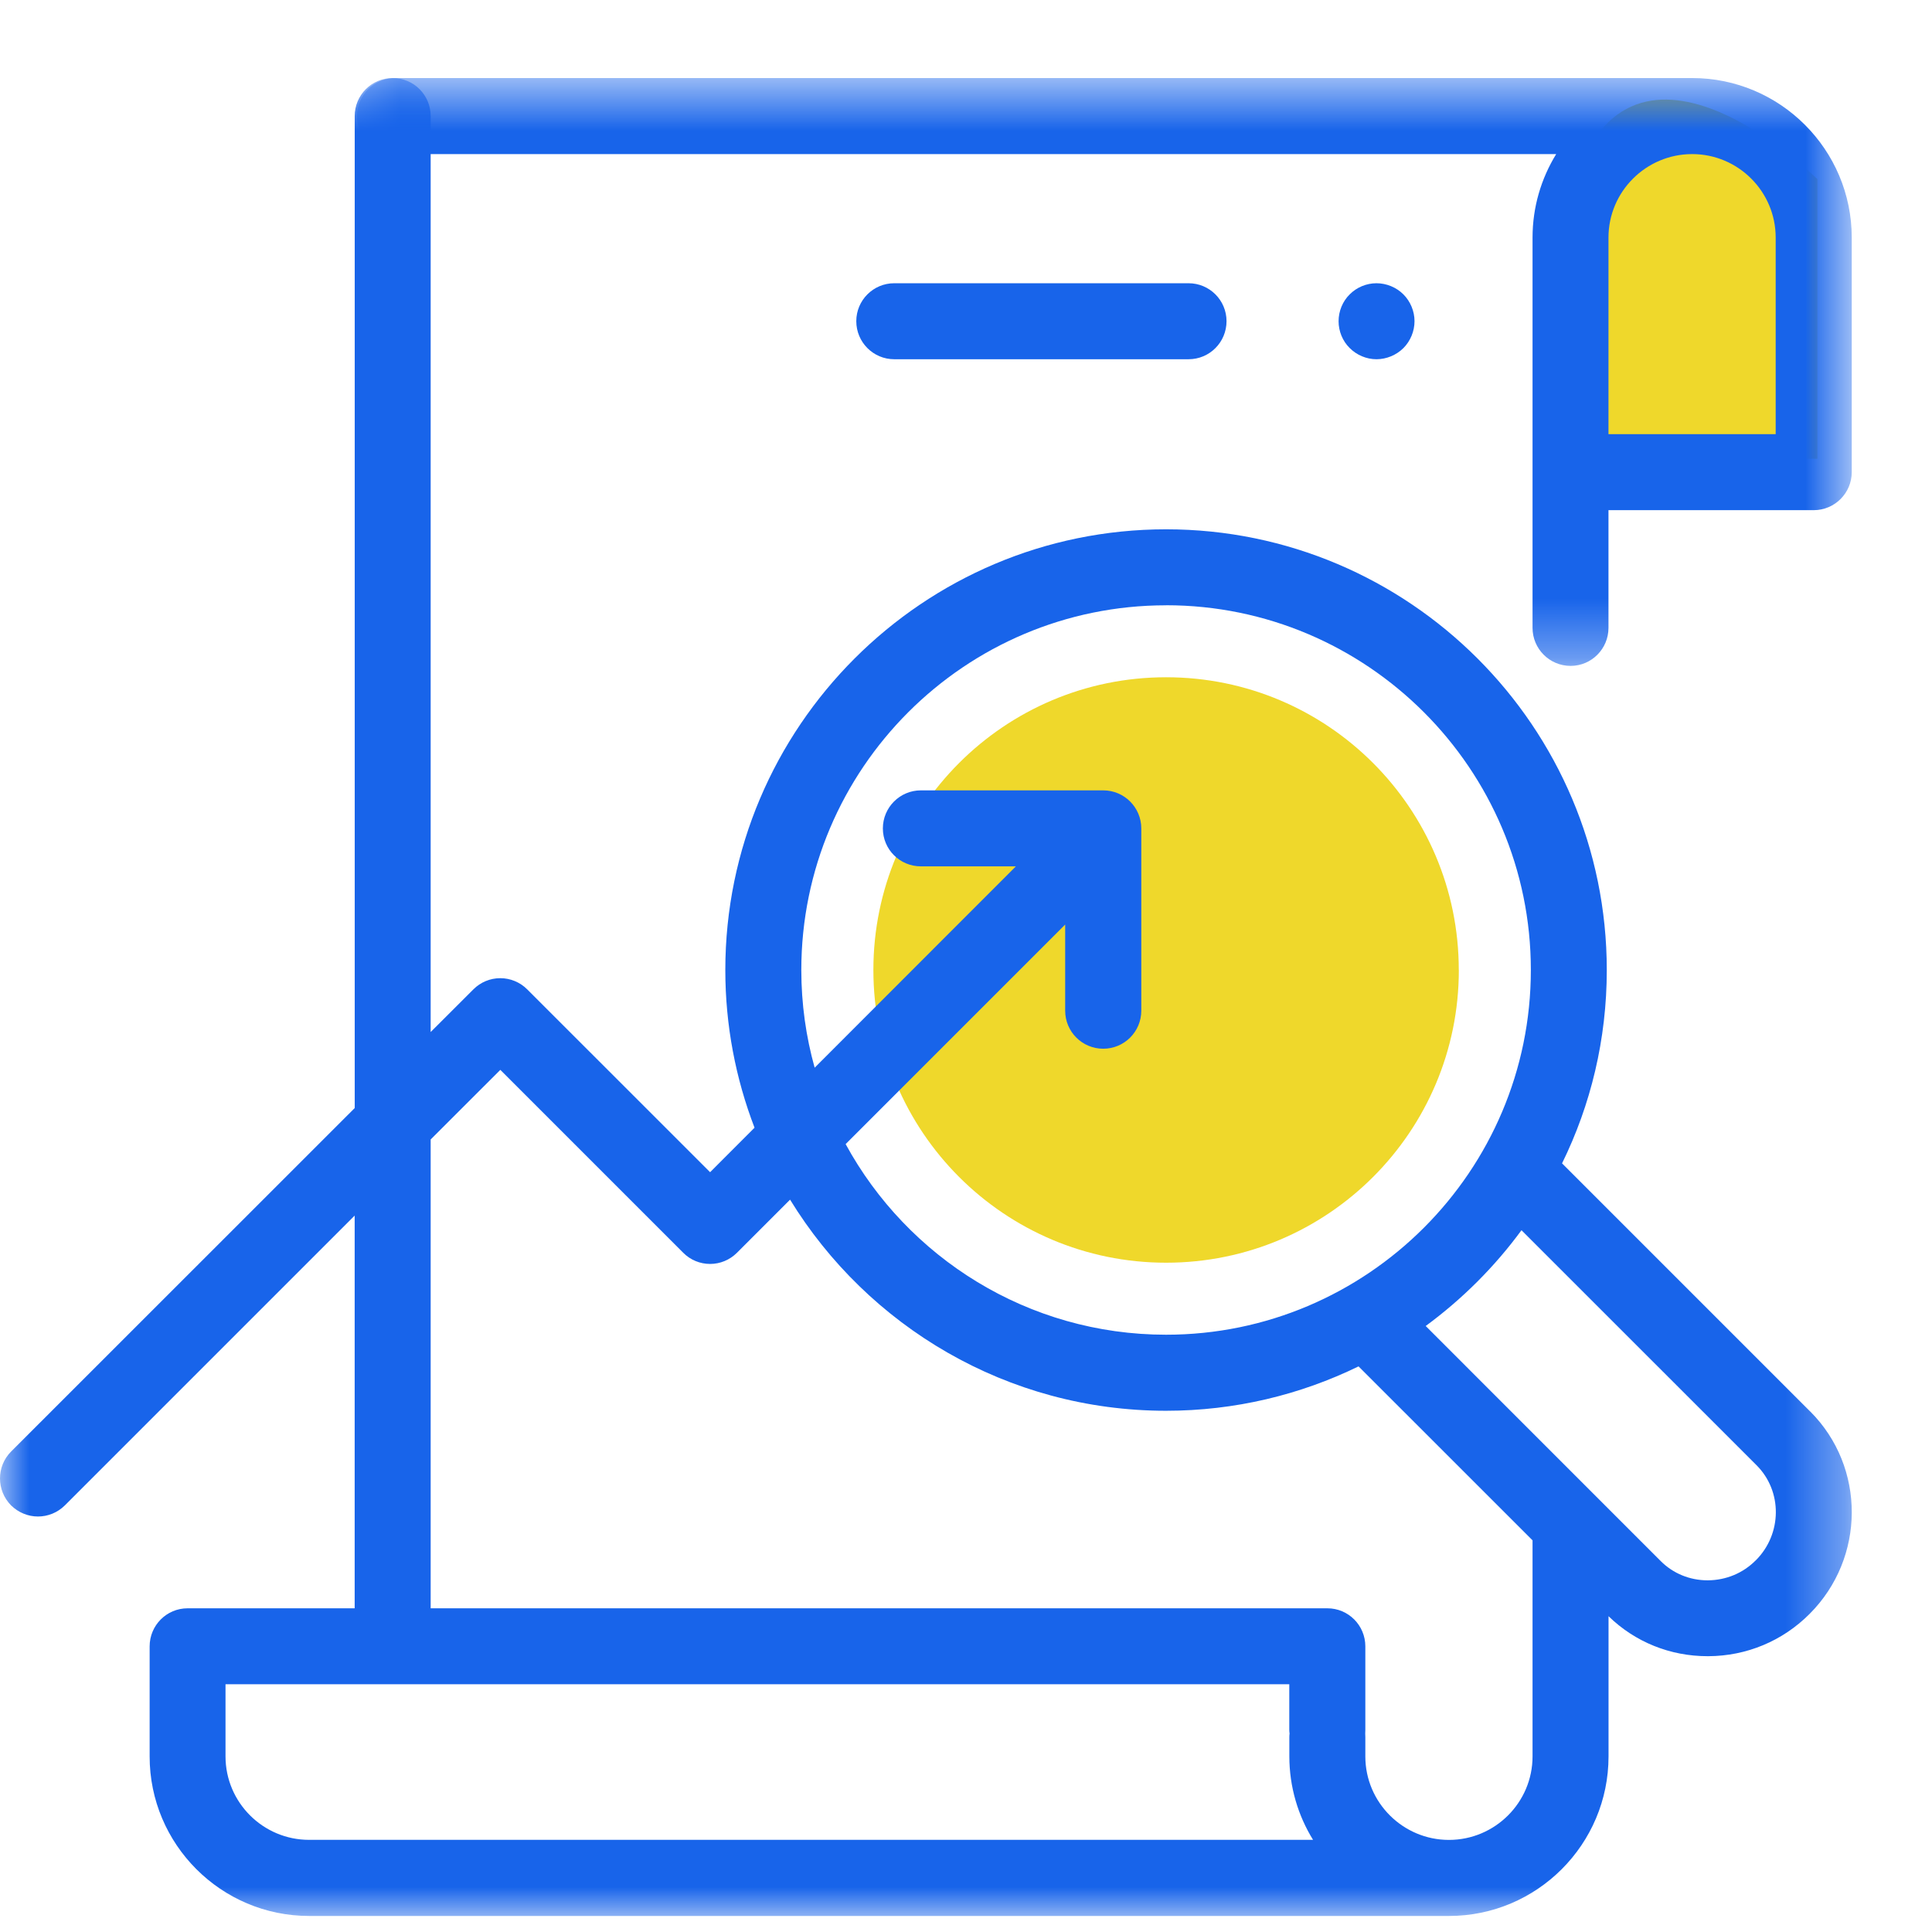 <svg xmlns="http://www.w3.org/2000/svg" xmlns:xlink="http://www.w3.org/1999/xlink" width="33" height="33" viewBox="0 0 33 33">
    <defs>
        <path id="ik096x2cja" d="M0.764 0.608L26.296 0.608 26.296 10.647 0.764 10.647z"/>
        <path id="3vu2u3u6oc" d="M0 0.608L31.629 0.608 31.629 32 0 32z"/>
    </defs>
    <g fill="none" fill-rule="evenodd">
        <g>
            <g>
                <path fill="#EFD82B" d="M26.946 7.836h4.096V3.06s-3.293-3.264-4.244.326l.148 4.451zM24.917 16.568c0-2.762-2.239-5-4.999-5-2.761 0-5 2.238-5 5s2.239 5 5 5c2.76 0 5-2.238 5-5" transform="translate(-32 -262) translate(32 262)"/>
                <g transform="translate(-32 -262) translate(32 262) translate(5.333 .726)">
                    <mask id="pbnssphivb" fill="#fff">
                        <use xlink:href="#ik096x2cja"/>
                    </mask>
                    <path fill="#1864EA" d="M24.997 6.69h-2.856V3.332c0-.786.642-1.426 1.43-1.426.786 0 1.426.64 1.426 1.426V6.69zM23.571.607H1.415c-.36 0-.651.29-.651.65 0 .358.29.649.65.649h19.834c-.256.416-.404.904-.404 1.426v6.666c0 .358.29.65.65.65.358 0 .647-.292.647-.65v-2.01h3.506c.358 0 .649-.292.649-.649V3.332c0-1.502-1.223-2.725-2.725-2.725z" mask="url(#pbnssphivb)"/>
                </g>
                <g transform="translate(-32 -262) translate(32 262) translate(0 .726)">
                    <mask id="s4tmcp80hd" fill="#fff">
                        <use xlink:href="#3vu2u3u6oc"/>
                    </mask>
                    <path fill="#1864EA" d="M29.99 25.925c-.217.22-.509.34-.817.342h-.006c-.306 0-.59-.118-.8-.328l-4.015-4.016c.624-.459 1.177-1.01 1.636-1.636l4.015 4.014c.445.444.438 1.174-.012 1.624zm-3.813 3.35c0 .786-.641 1.426-1.428 1.426-.786 0-1.428-.64-1.428-1.426v-.327l-.002-.063.002-.064v-1.426c0-.359-.29-.65-.648-.65H7.356v-8.008l1.19-1.189 3.125 3.125c.121.122.286.19.458.19.171 0 .336-.068.458-.19l.908-.908c1.325 2.16 3.708 3.606 6.422 3.606 1.179 0 2.295-.274 3.288-.758l2.972 2.971v3.69zM5.28 30.7c-.788 0-1.428-.64-1.428-1.426v-1.232h18.17v.778c0 .022.002.043.005.064-.003.02-.004.042-.004.063v.327c0 .522.149 1.012.405 1.426H5.28zM19.917 9.612c3.435 0 6.231 2.795 6.231 6.23 0 3.435-2.796 6.23-6.23 6.23-2.36 0-4.417-1.317-5.474-3.256l3.75-3.75v1.471c0 .36.291.65.65.65.359 0 .65-.29.65-.65v-3.113c0-.359-.291-.65-.65-.65h-3.115c-.358 0-.649.291-.649.65 0 .359.29.648.65.648h1.622l-3.437 3.439c-.148-.53-.228-1.09-.228-1.668 0-3.436 2.794-6.23 6.23-6.23zM30.92 23.384l-4.239-4.239c.49-.997.764-2.118.764-3.302 0-4.152-3.376-7.528-7.528-7.528-4.15 0-7.528 3.376-7.528 7.528 0 .948.178 1.857.499 2.693l-.759.76-3.125-3.124c-.121-.121-.287-.19-.459-.19-.172 0-.337.069-.458.19l-.731.73V1.256c0-.36-.29-.649-.65-.649-.357 0-.647.29-.647.65V18.2l-5.87 5.868c-.252.253-.252.664 0 .919.128.126.294.19.46.19.166 0 .332-.064.459-.19l4.95-4.95v6.708H3.204c-.358 0-.648.291-.648.65v1.88C2.555 30.777 3.777 32 5.28 32h19.47c1.502 0 2.725-1.223 2.725-2.725V26.88c.454.442 1.053.683 1.692.683h.013c.653-.003 1.267-.259 1.728-.721.957-.956.963-2.508.012-3.459z" mask="url(#s4tmcp80hd)"/>
                </g>
                <path fill="#1864EA" d="M20.302 4.838h-5.028c-.357 0-.648.29-.648.648 0 .359.29.65.648.65h5.028c.359 0 .648-.291.648-.65 0-.357-.29-.648-.648-.648M23.971 5.028c-.121-.121-.29-.19-.46-.19-.17 0-.337.069-.457.19-.122.12-.19.288-.19.459 0 .17.068.338.19.458.12.12.286.191.457.191.17 0 .339-.07.46-.19.12-.12.19-.289.19-.46 0-.17-.07-.338-.19-.458" transform="translate(-32 -262) translate(32 262)"/>
            </g>
        </g>
    </g>
</svg>
